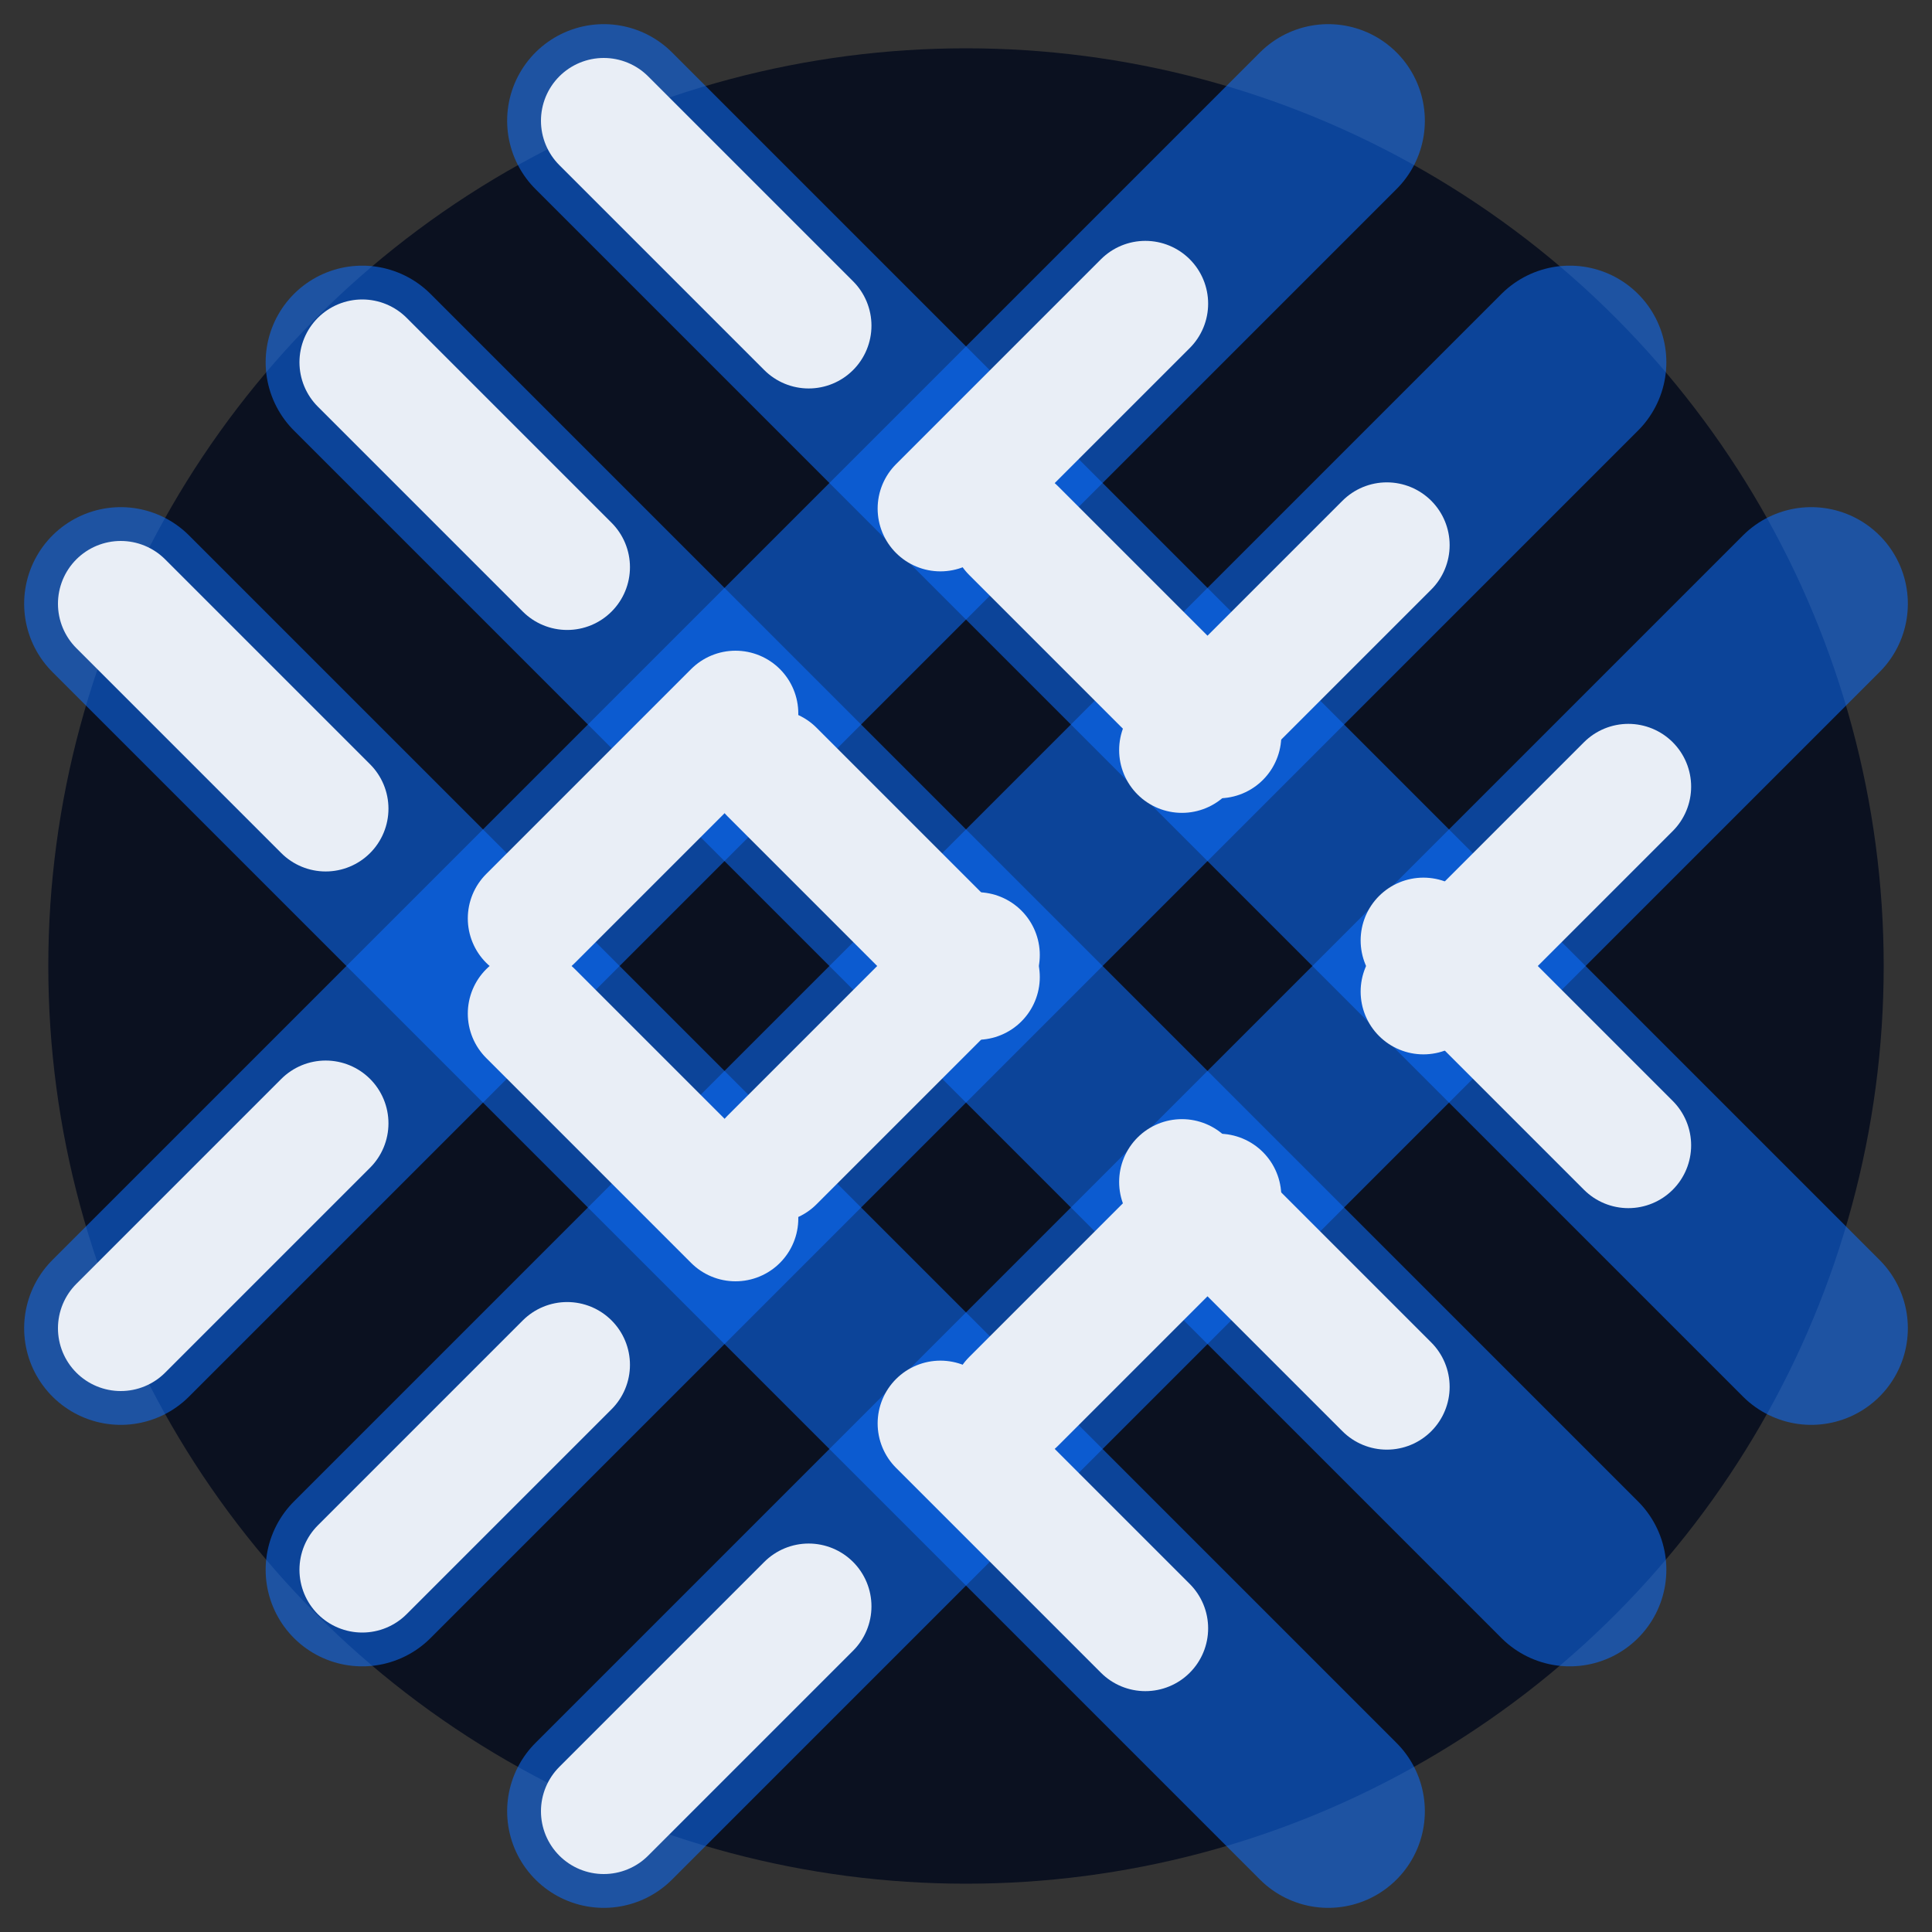 <svg class="rounded-circle" width="40" height="40" viewBox="0 0 400 400" xmlns="http://www.w3.org/2000/svg">
  <rect x="0" y="0" width="400" height="400" fill="#333333" stroke="none"/>
  <!-- Dark background circle -->
  <circle cx="200" cy="200" r="190" fill="#0b1120" />
  <!-- Static lattice strokes -->
  <line class="stroke" x1="75" y1="75" x2="325" y2="325" />
  <line class="stroke" x1="125" y1="25" x2="375" y2="275" />
  <line class="stroke" x1="25" y1="125" x2="275" y2="375" />
  <line class="stroke" x1="75" y1="325" x2="325" y2="75" />
  <line class="stroke" x1="125" y1="375" x2="375" y2="125" />
  <line class="stroke" x1="25" y1="275" x2="275" y2="25" />
  <!-- Animated flows -->
  <line class="flow flow-1" x1="75" y1="75" x2="325" y2="325" />
  <line class="flow flow-2" x1="125" y1="25" x2="375" y2="275" />
  <line class="flow flow-3" x1="25" y1="125" x2="275" y2="375" />
  <line class="flow flow-4" x1="75" y1="325" x2="325" y2="75" />
  <line class="flow flow-5" x1="125" y1="375" x2="375" y2="125" />
  <line class="flow flow-6" x1="25" y1="275" x2="275" y2="25" />
  <style>
    .stroke {
      fill: none;
      stroke: rgba(13, 110, 253, 0.55);
      stroke-width: 40;
      stroke-linecap: round;
    }

    .flow {
      fill: none;
      stroke: #e9eef6;
      stroke-width: 26;
      stroke-linecap: round;
      stroke-dasharray: 60;
      stroke-dashoffset: 120;
      animation-duration: 1.6s;
      animation-timing-function: ease-in-out;
      animation-iteration-count: infinite;
    }

    .flow-1, .flow-4 {
      animation-name: forwardFlow;
    }

    .flow-2, .flow-3, .flow-5, .flow-6 {
      animation-name: reverseFlow;
    }

    @keyframes forwardFlow {
      0% {
        stroke-dashoffset: 120;
        opacity: 0.35;
      }
      50% {
        stroke-dashoffset: 60;
        opacity: 0.55;
      }
      100% {
        stroke-dashoffset: 0;
        opacity: 0.35;
      }
    }

    @keyframes reverseFlow {
      0% {
        stroke-dashoffset: 0;
        opacity: 0.45;
      }
      50% {
        stroke-dashoffset: 60;
        opacity: 0.6;
      }
      100% {
        stroke-dashoffset: 120;
        opacity: 0.45;
      }
    }
  </style>
</svg>
